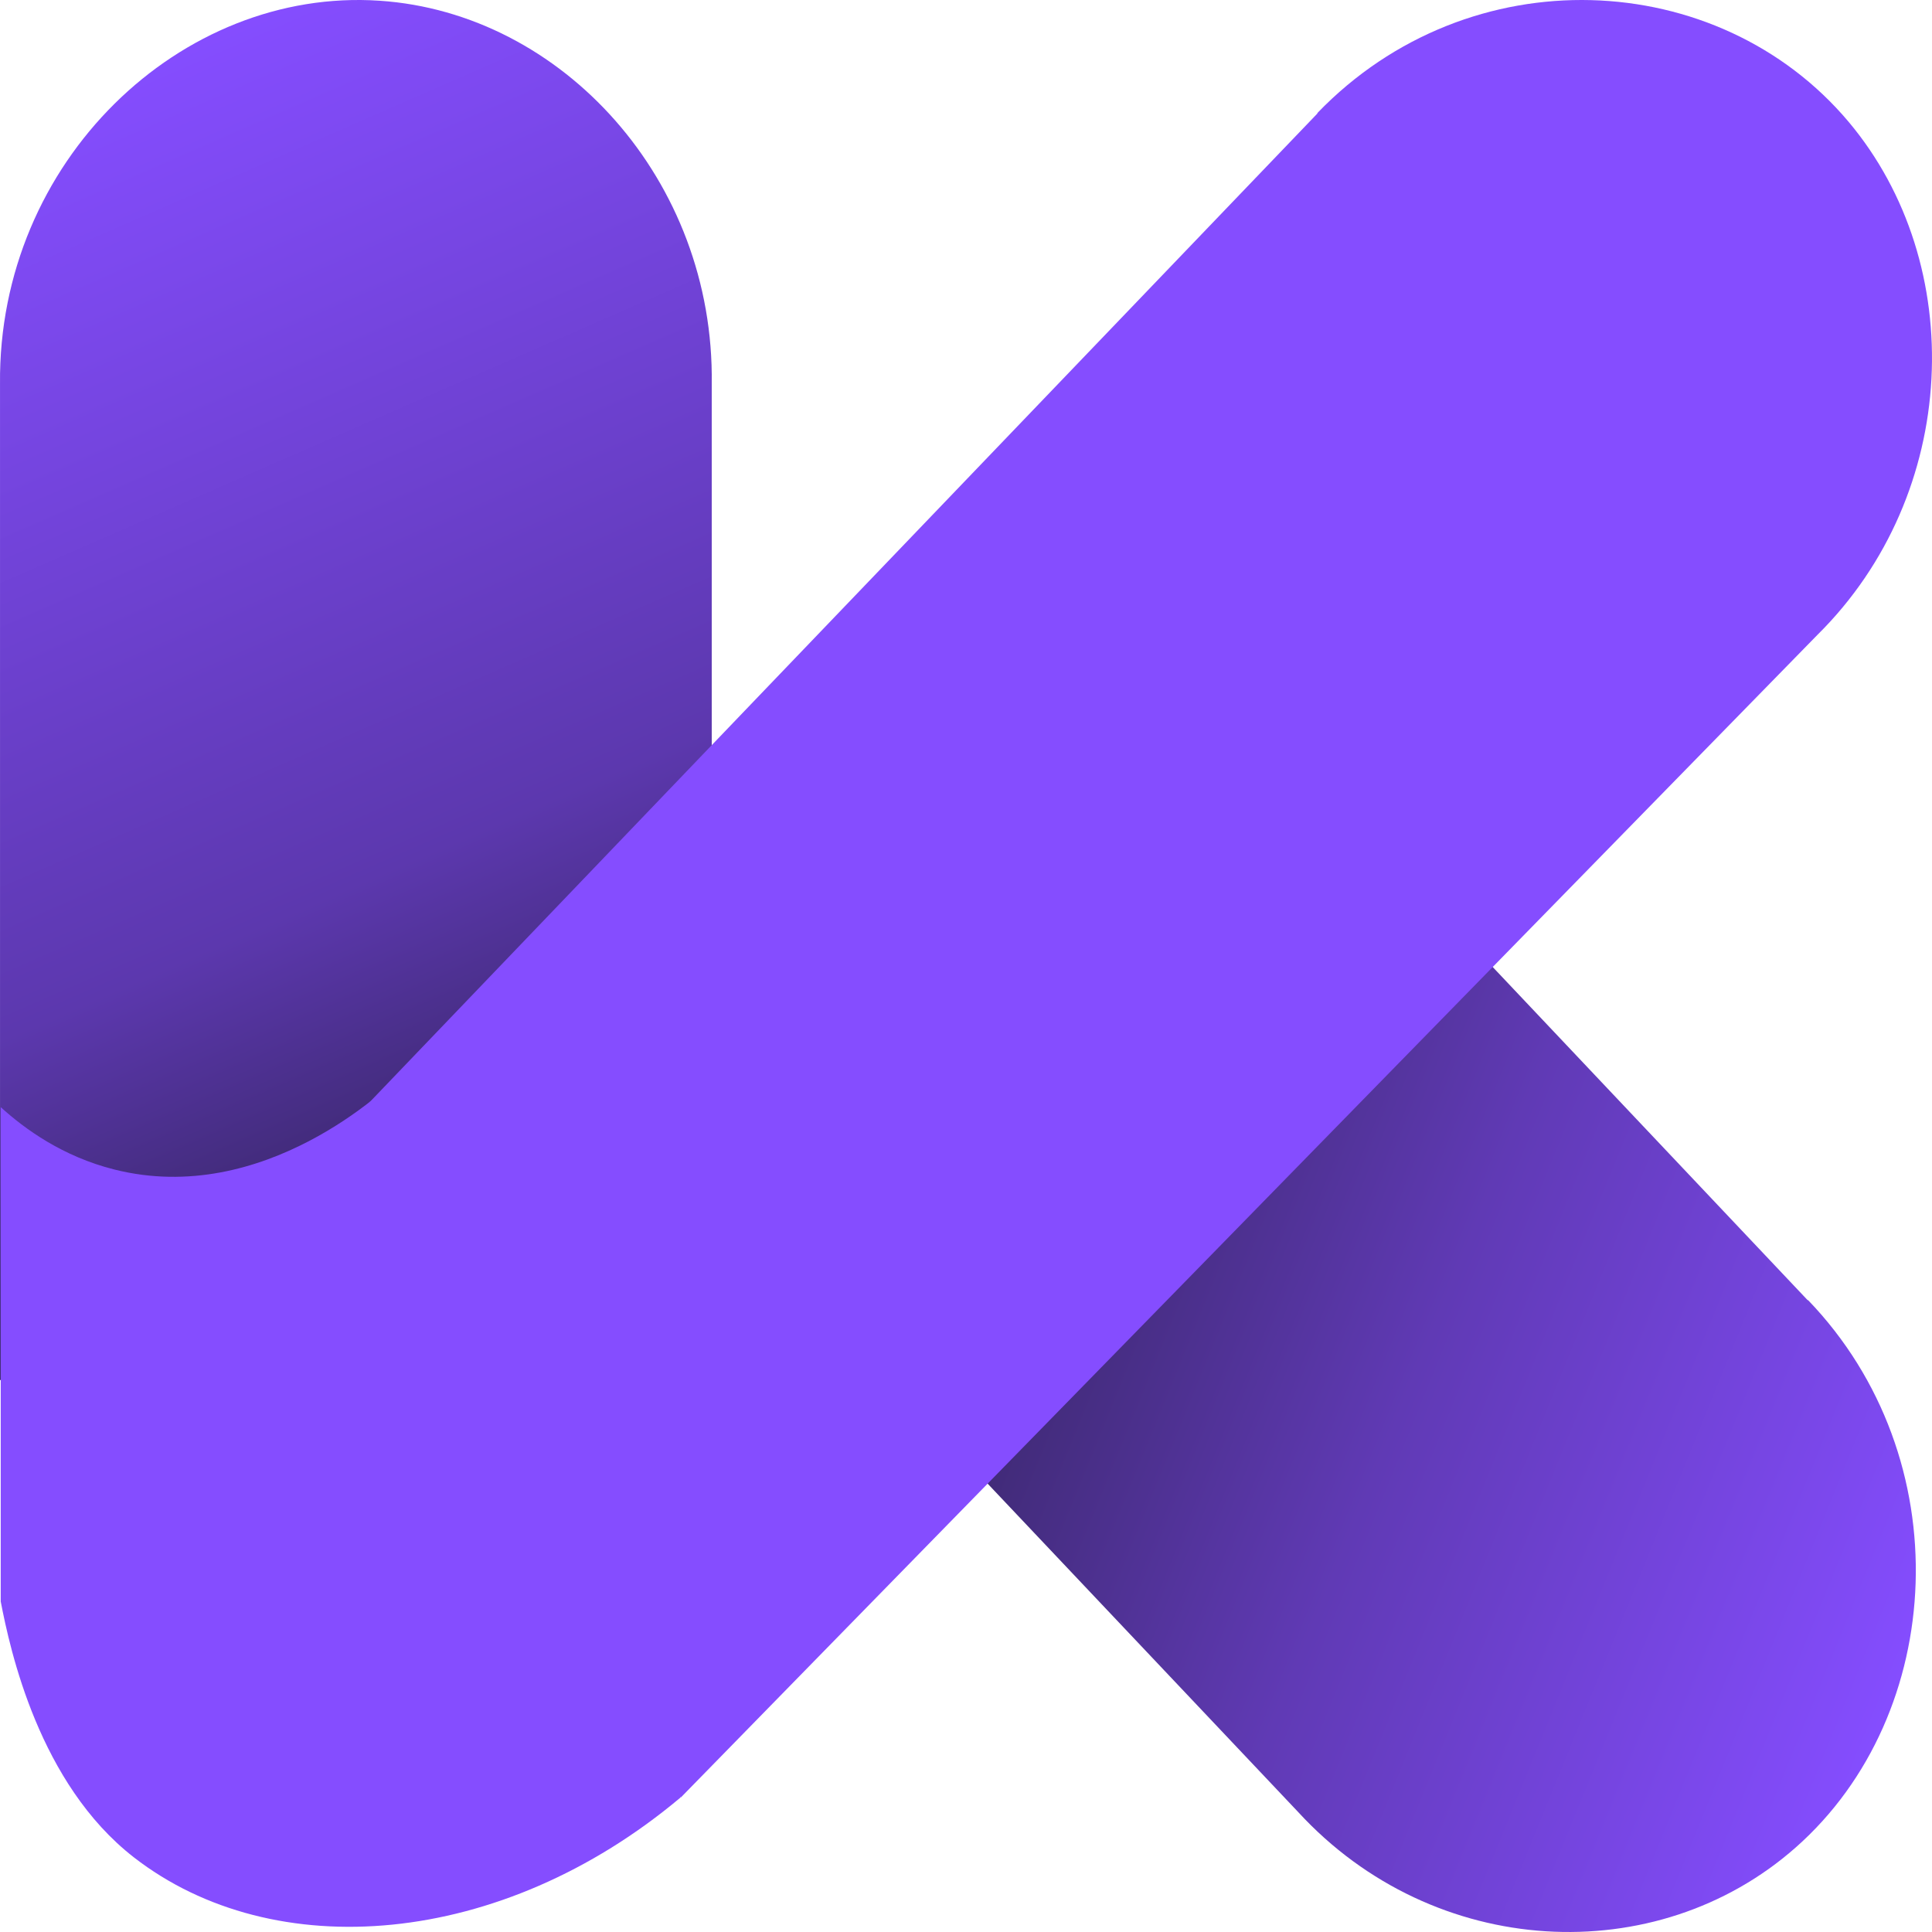 <svg width="512" height="512" viewBox="0 0 512 512" fill="none" xmlns="http://www.w3.org/2000/svg">
<path d="M479.077 344.591C419.475 281.543 359.937 218.561 300.335 155.513C254.691 200.093 209.109 244.674 163.465 289.254L344.03 480.211C380.055 519.414 439.028 522.135 475.871 489.607C515.982 454.228 519.44 386.385 479.14 344.526L479.077 344.591Z" fill="url(#paint0_linear_2215_4393)"/>
<path d="M0.005 101.73V365.714C62.876 366.621 125.747 367.463 188.618 368.371V101.73C189.372 47.755 149.009 3.433 100.598 0.193C47.913 -3.37 -0.561 42.765 0.005 101.73Z" fill="url(#paint1_linear_2215_4393)"/>
<path d="M349.127 30.074C249.414 134.009 149.763 238.008 50.113 342.008C93.557 386.782 137.001 431.557 180.444 476.332C280.849 373.628 381.254 270.925 481.659 168.222C519.445 130.834 521.645 70.054 489.895 32.277C455.316 -8.804 389.427 -11.85 349.127 29.945V30.074Z" fill="#854DFF"/>
<path d="M0.194 293.41C6.544 299.177 16.603 306.499 30.309 309.933C69.98 319.912 102.799 288.226 105.943 285.116C130.777 348.876 155.611 412.572 180.382 476.332C132.788 516.312 72.495 520.977 35.464 492.207C10.379 472.703 2.708 437.445 0.194 424.421V293.41Z" fill="#854DFF"/>
<defs>
<linearGradient id="paint0_linear_2215_4393" x1="519.396" y1="407.844" x2="172.592" y2="266.804" gradientUnits="userSpaceOnUse">
<stop stop-color="#854DFF"/>
<stop offset="0.4" stop-color="#603AB5"/>
<stop offset="1" stop-color="#171626"/>
</linearGradient>
<linearGradient id="paint1_linear_2215_4393" x1="13.933" y1="27.457" x2="167.131" y2="377.713" gradientUnits="userSpaceOnUse">
<stop stop-color="#854DFF"/>
<stop offset="0.58" stop-color="#5C38AE"/>
<stop offset="1" stop-color="#171626"/>
</linearGradient>
</defs>
</svg>
